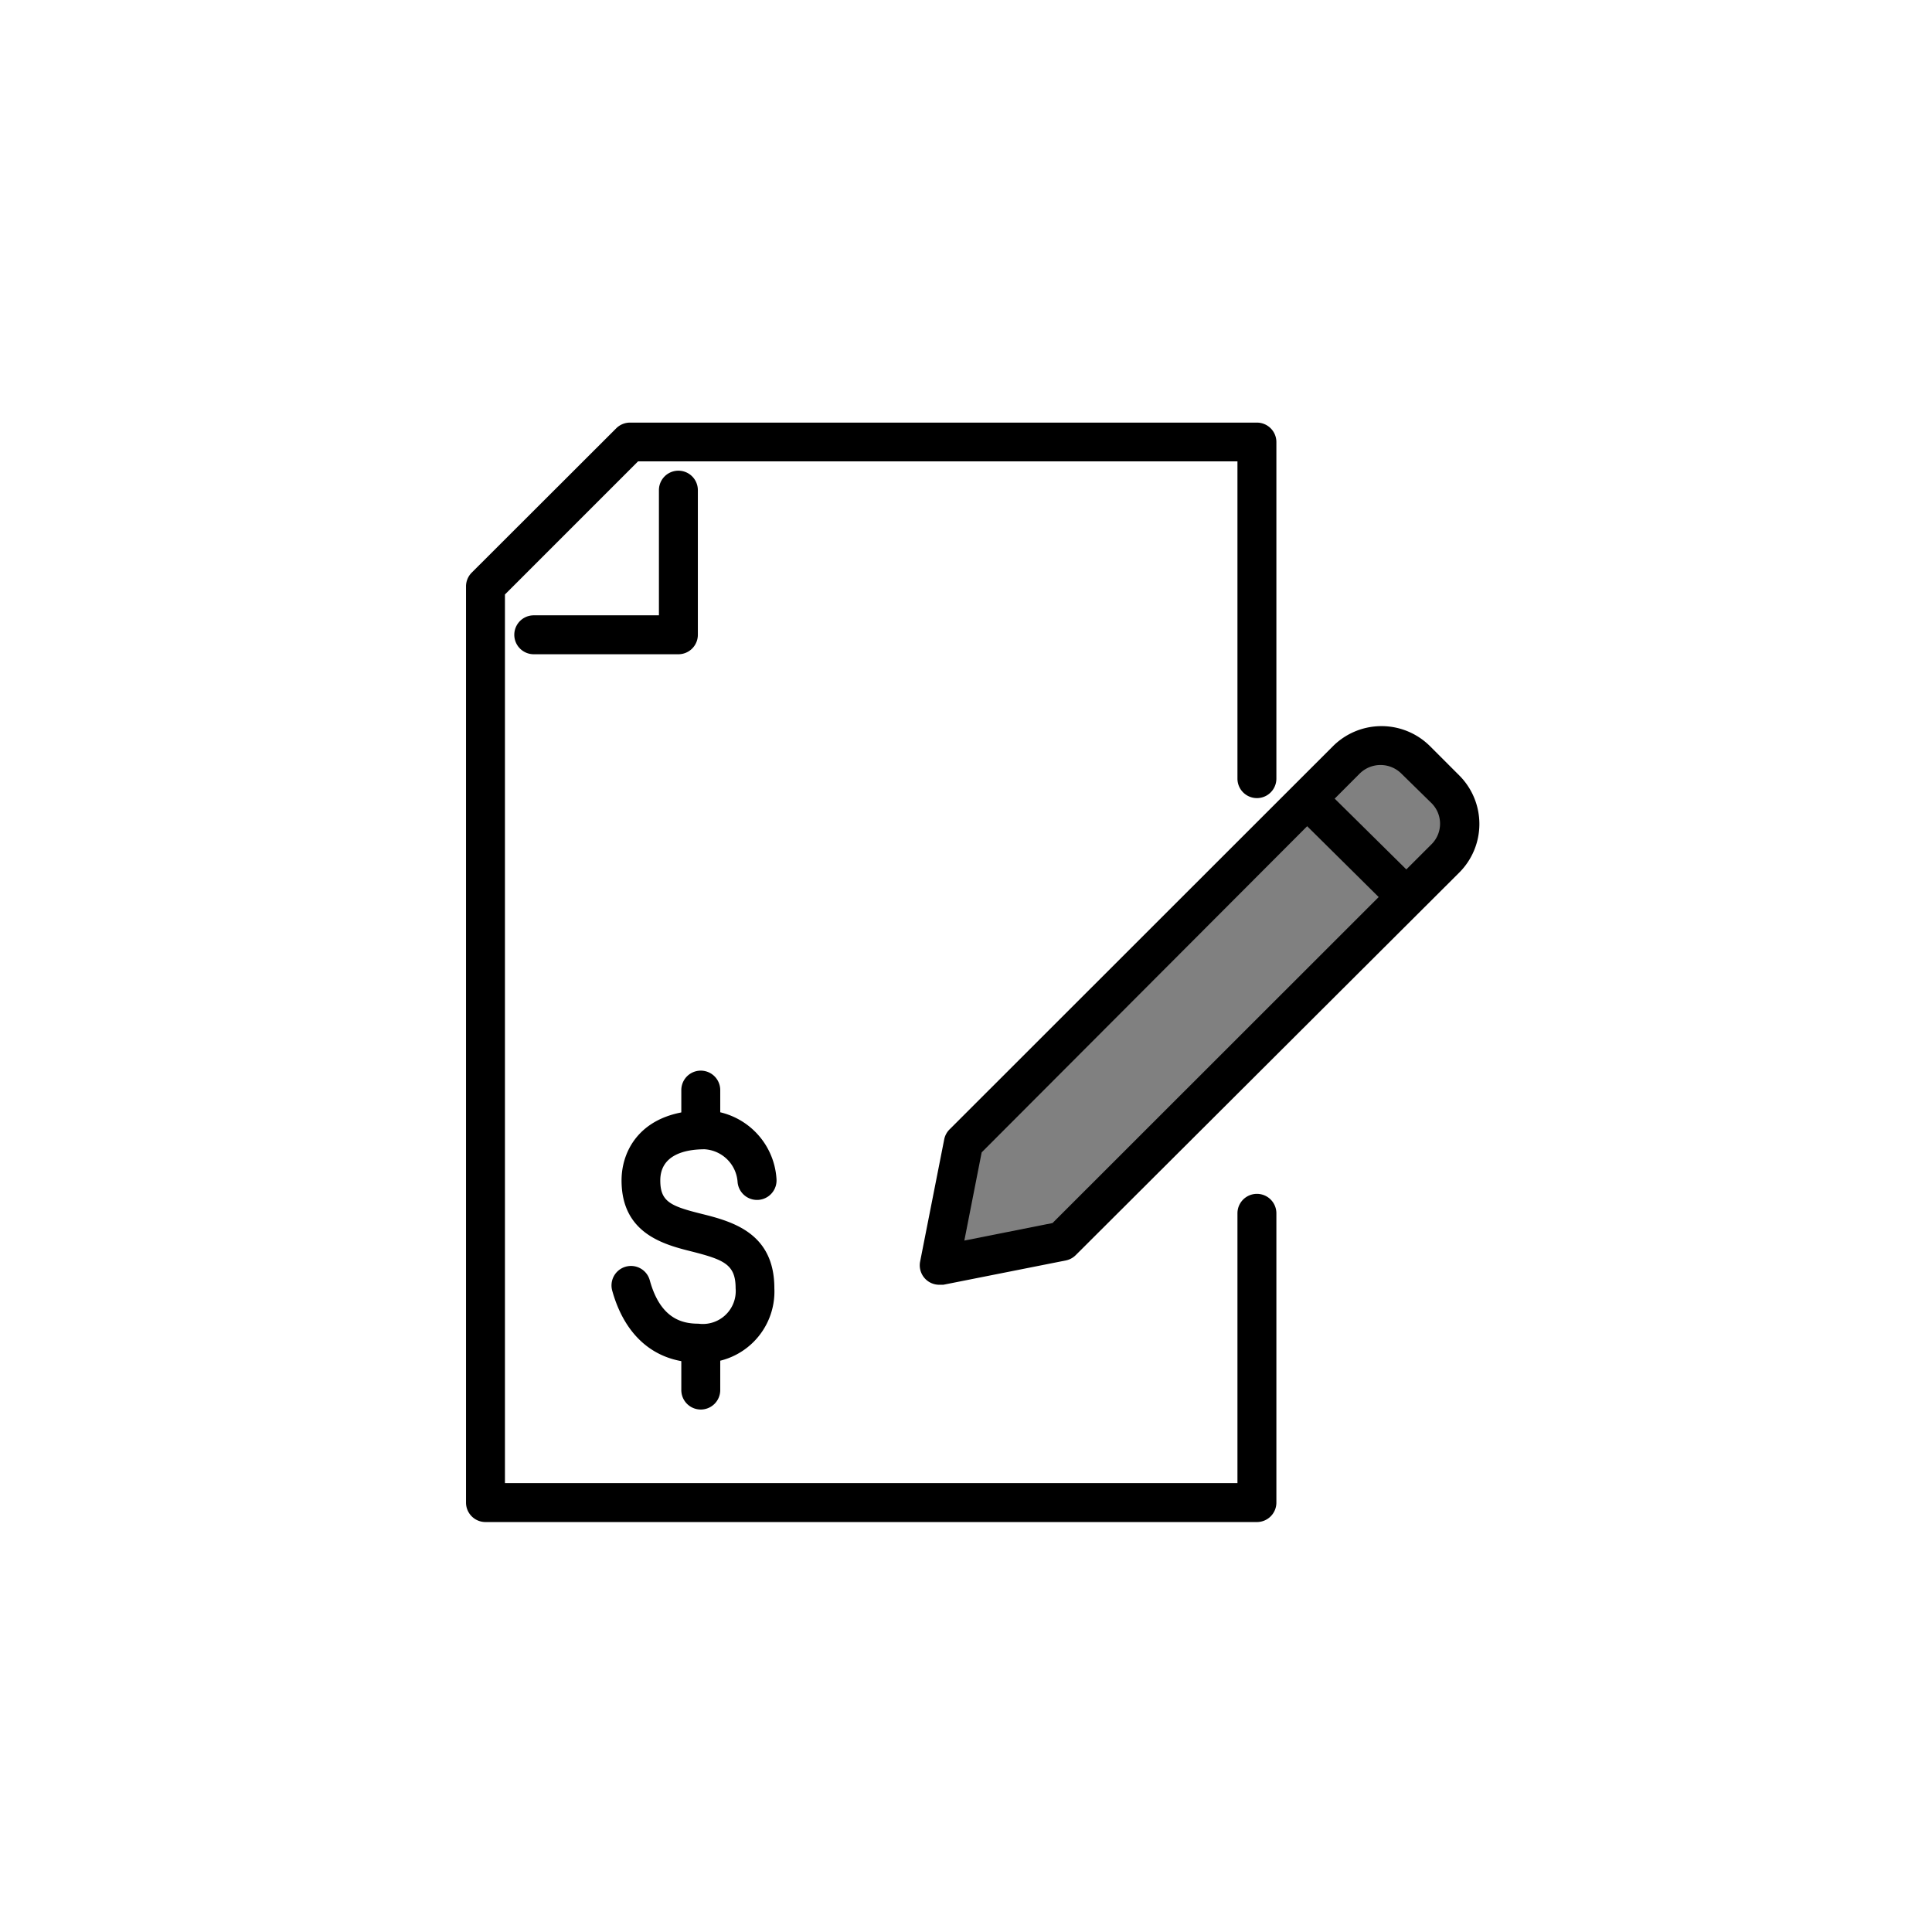 <svg class="triumph-svg-icon" xmlns="http://www.w3.org/2000/svg" width="1.38in" height="1.38in" viewBox="0 0 99.25 99.25">
  <defs>
    <style>
      .cls-1 {
        fill: #000000;
      }

      .cls-2 {
        fill: #808080;
      }

      .cls-3 {
        fill: #000000;
      }
    </style>
  </defs>
  <g id="Titles">
    <g>
      <g>
        <path class="cls-1" d="M64.57,78.19H24.94a1,1,0,0,1-1-1V30.13a1,1,0,0,1,.29-.71L31.66,22a1,1,0,0,1,.71-.29h32.2a1,1,0,0,1,1,1V40a1,1,0,0,1-2,0V23.7H32.78l-6.84,6.84V76.19H63.57V62.33a1,1,0,0,1,2,0V77.19A1,1,0,0,1,64.57,78.19Z"/>
        <path class="cls-1" d="M34.85,33.61H27.42a1,1,0,0,1,0-2h6.43V25.18a1,1,0,0,1,2,0v7.43A1,1,0,0,1,34.85,33.61Z"/>
      </g>
      <g>
        <path class="cls-2" d="M69.18,39.05,49.51,58.71,48.27,65l6.29-1.24L74.23,44.1a2.52,2.52,0,0,0,0-3.57l-1.49-1.48A2.5,2.5,0,0,0,69.18,39.05Z"/>
        <path class="cls-1" d="M48.27,66a1,1,0,0,1-1-1.2l1.24-6.29A1,1,0,0,1,48.8,58L68.47,38.34h0a3.53,3.53,0,0,1,5,0l1.49,1.49a3.53,3.53,0,0,1,0,5L55.27,64.47a1,1,0,0,1-.51.28L48.46,66Zm2.16-6.8-.89,4.53,4.53-.9L73.52,43.39a1.49,1.49,0,0,0,0-2.15L72,39.75a1.52,1.52,0,0,0-2.16,0Z"/>
      </g>
      <path class="cls-1" d="M72.25,47.08a1,1,0,0,1-.71-.29l-5.05-5a1,1,0,0,1,0-1.42,1,1,0,0,1,1.41,0l5.06,5a1,1,0,0,1,0,1.42A1,1,0,0,1,72.25,47.08Z"/>
      <g>
        <path class="cls-3" d="M35.88,70c-2.19,0-3.77-1.32-4.43-3.7a1,1,0,0,1,.7-1.23,1,1,0,0,1,1.23.7c.55,2,1.69,2.23,2.5,2.23a1.69,1.69,0,0,0,1.91-1.82c0-1.21-.58-1.46-2.22-1.88-1.45-.36-3.64-.92-3.64-3.66,0-1.66,1.12-3.6,4.28-3.6a3.76,3.76,0,0,1,3.68,3.53,1,1,0,1,1-2,.14,1.81,1.81,0,0,0-1.69-1.67c-1,0-2.28.28-2.28,1.6,0,1.09.52,1.32,2.13,1.72s3.73,1,3.73,3.82A3.66,3.66,0,0,1,35.88,70Z"/>
        <path class="cls-3" d="M36,59a1,1,0,0,1-1-1V56a1,1,0,0,1,2,0v2A1,1,0,0,1,36,59Z"/>
        <path class="cls-3" d="M36,72.41a1,1,0,0,1-1-1v-2a1,1,0,0,1,2,0v2A1,1,0,0,1,36,72.41Z"/>
      </g>
    </g>
  </g>
</svg>
